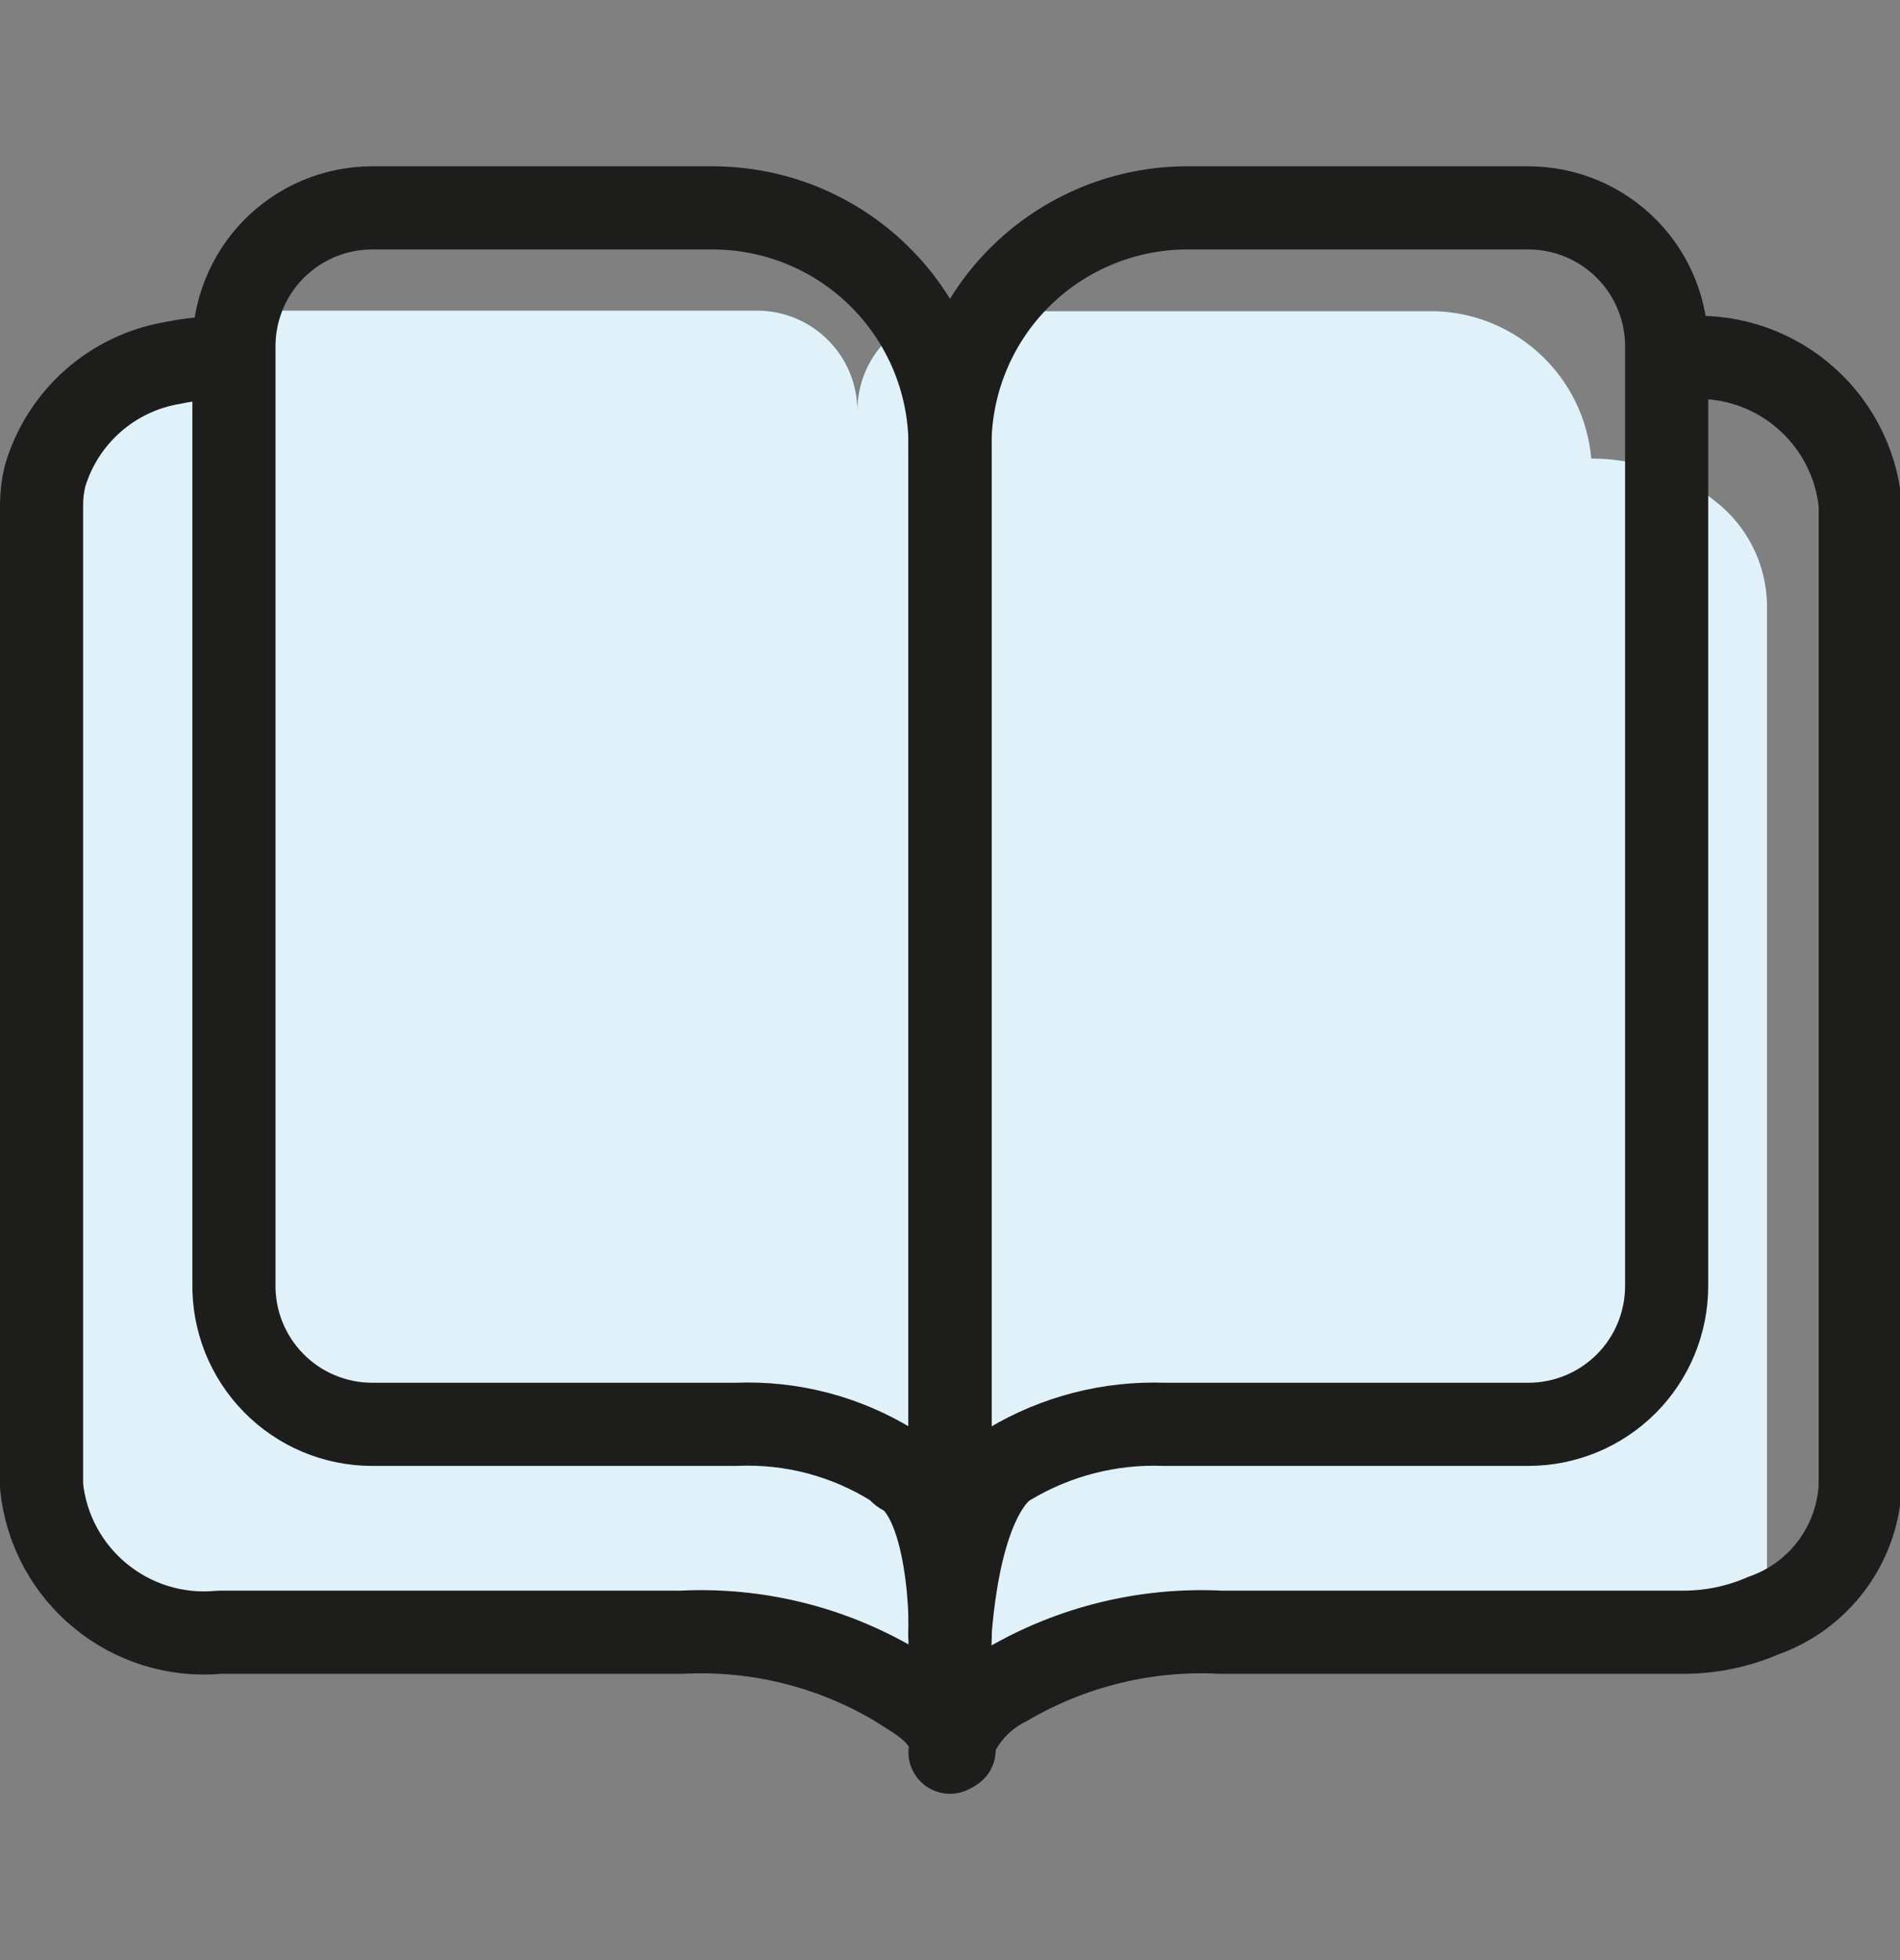 <svg xmlns="http://www.w3.org/2000/svg" width="32" height="33" viewBox="0 0 32 33">
    <rect x="0" y="0" width="32" height="33" fill="#808080" stroke="none"/>
    <g fill="none" fill-rule="evenodd">
        <path fill="#E0F1FA" fill-rule="nonzero" d="M16 20.91c-.005.182.099.35.263.427.164.078.36.052.497-.067" transform="translate(0 3.5)"/>
        <path fill="#E0F1FA" fill-rule="nonzero" d="M29.76 6.68v16.53c0 .165-.02.33-.06.49-.432.188-.899.283-1.37.28h-7.77c-1.26-.064-2.511.242-3.6.88-.465.23-.813.643-.96 1.14-.09-.62-.57-.84-1-1.1-1.074-.64-2.311-.952-3.56-.9H3.66c-1.507.145-2.847-.954-3-2.46V5c0-.162.02-.323.06-.48.786-.55 1.508-1.187 2.15-1.9.29-.364.685-.633 1.13-.77.242-.08.495-.12.75-.12h8c.933 0 1.69.757 1.69 1.69-.002-.883.68-1.617 1.56-1.68h8.19c1.37.05 2.49 1.113 2.61 2.48.431 0 .859.082 1.26.24.3.114.58.277.83.48.539.418.859 1.058.87 1.74z" transform="translate(0 3.5)"/>
        <path d="M16 21.38L16 24.48" transform="translate(0 3.5)"/>
        <path stroke="#1D1D1B" stroke-linecap="round" stroke-linejoin="round" stroke-width="1.4" d="M16 24c.19-2.41.91-2.8 1-2.85.787-.471 1.694-.704 2.61-.67h6.13c.618 0 1.21-.245 1.648-.682.437-.437.682-1.03.682-1.648V2.37c.01-.627-.231-1.231-.672-1.677-.44-.446-1.041-.696-1.668-.693h-5.68c-1.085-.014-2.13.414-2.893 1.185-.764.771-1.182 1.82-1.157 2.905v16.82" transform="translate(0 3.5)"/>
        <path stroke="#1D1D1B" stroke-linecap="round" stroke-linejoin="round" stroke-width="1.4" d="M16 20.91c-.005.182.099.35.263.427.164.078.36.052.497-.067" transform="translate(0 3.5)"/>
        <path stroke="#1D1D1B" stroke-linecap="round" stroke-linejoin="round" stroke-width="1.4" d="M16 24c0 .4.11-2.11-.76-2.68-.06 0-.12-.1-.19-.14-.792-.496-1.716-.74-2.65-.7H6.27c-.627 0-1.227-.252-1.665-.7-.439-.448-.678-1.053-.665-1.68V2.37c-.01-.625.23-1.228.668-1.673C5.046.25 5.645 0 6.27 0H12c1.077 0 2.108.433 2.86 1.203.754.77 1.164 1.81 1.14 2.887v16.82M28.33 2.53c.724-.073 1.448.146 2.01.608.563.461.92 1.128.99 1.852v16.53c-.05.99-.694 1.852-1.63 2.18-.432.188-.899.283-1.37.28h-7.77c-1.26-.064-2.511.242-3.6.88-.465.23-.813.643-.96 1.14" transform="translate(0 3.5)"/>
        <path stroke="#1D1D1B" stroke-linecap="round" stroke-linejoin="round" stroke-width="1.4" d="M3.66 2.53c-.252 0-.503.028-.75.08-1.02.17-1.855.908-2.15 1.9C.72 4.67.7 4.835.7 5v16.52c.153 1.506 1.493 2.605 3 2.46h7.78c1.257-.064 2.505.242 3.59.88.4.26.88.48 1 1.1M16 21.38L16 24.48" transform="translate(0 3.5)"/>
    </g>
</svg>
